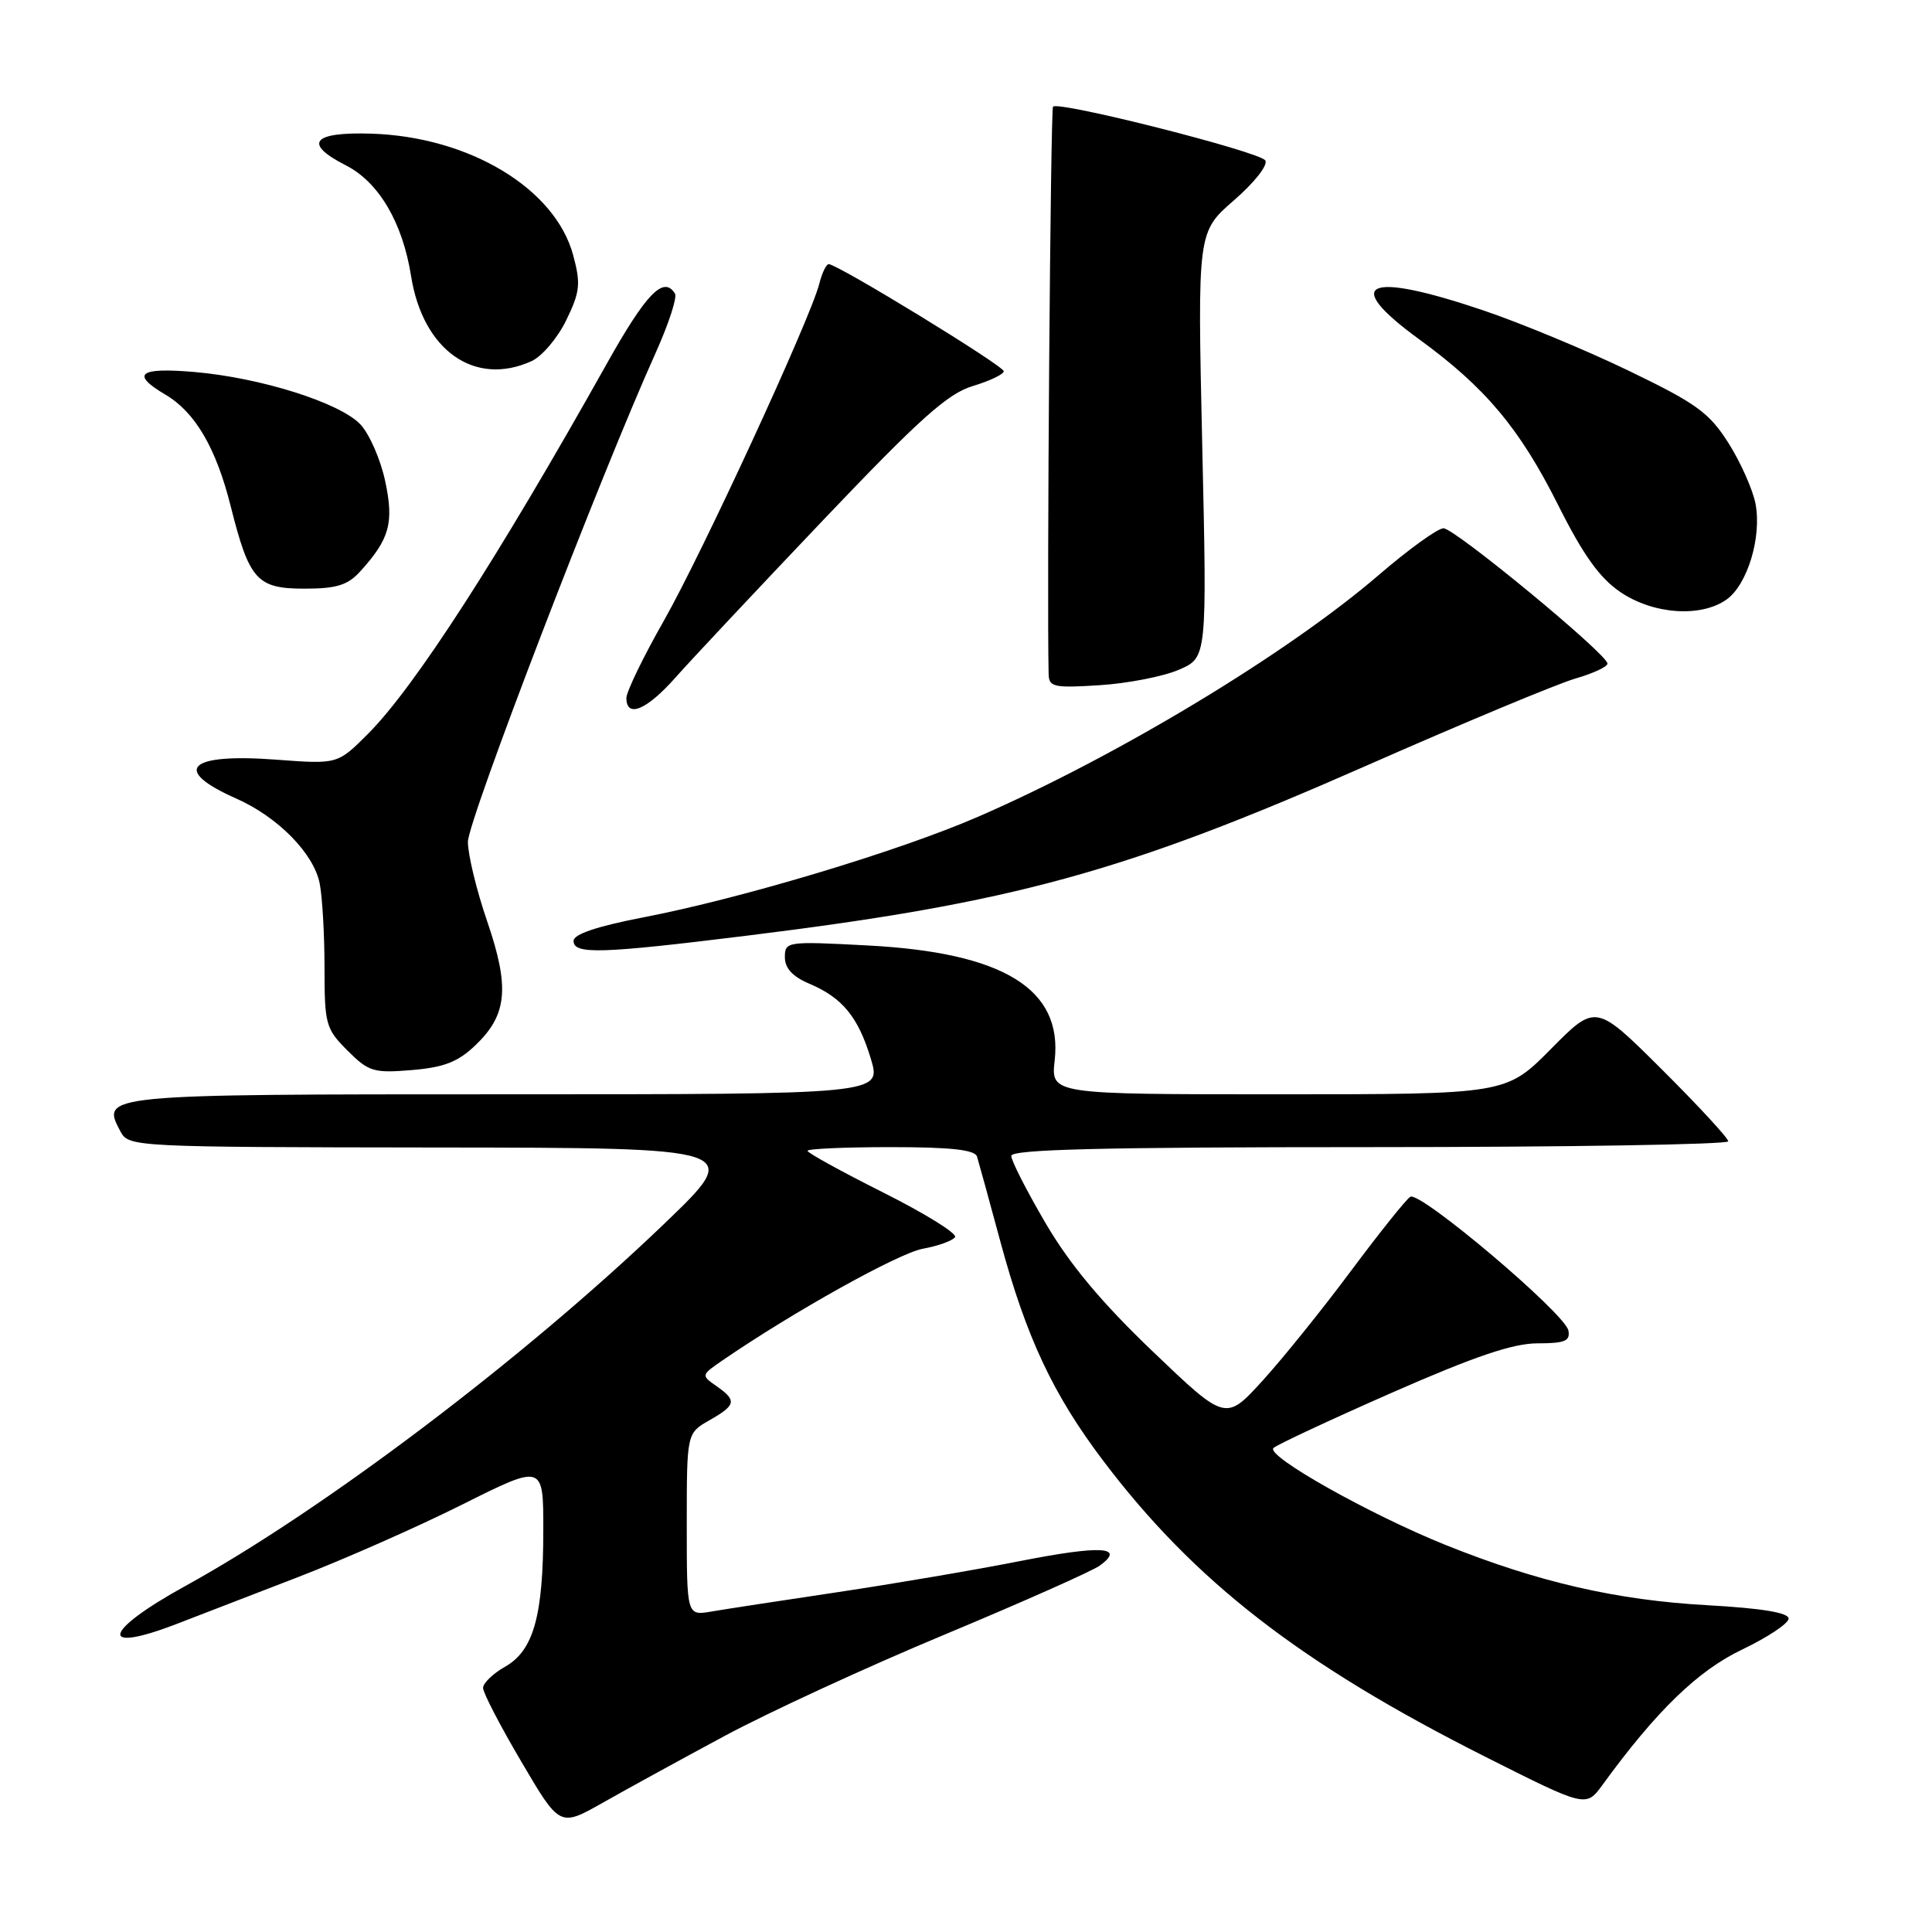 <?xml version="1.0" encoding="UTF-8" standalone="no"?>
<!DOCTYPE svg PUBLIC "-//W3C//DTD SVG 1.1//EN" "http://www.w3.org/Graphics/SVG/1.1/DTD/svg11.dtd" >
<svg xmlns="http://www.w3.org/2000/svg" xmlns:xlink="http://www.w3.org/1999/xlink" version="1.1" viewBox="0 0 256 256">
 <g >
 <path fill="currentColor"
d=" M 96.00 230.03 C 101.78 226.92 114.93 220.85 125.24 216.56 C 135.54 212.26 144.76 208.16 145.73 207.45 C 149.18 204.93 145.90 204.74 135.27 206.83 C 129.35 208.00 118.42 209.86 111.00 210.97 C 103.58 212.08 96.04 213.23 94.25 213.54 C 91.00 214.09 91.00 214.09 91.00 202.00 C 91.00 189.91 91.00 189.91 93.99 188.20 C 97.54 186.18 97.67 185.58 94.94 183.67 C 92.89 182.24 92.90 182.21 95.69 180.29 C 105.00 173.89 119.04 166.06 122.26 165.47 C 124.33 165.09 126.26 164.39 126.55 163.92 C 126.84 163.44 122.56 160.79 117.04 158.02 C 111.52 155.25 107.00 152.76 107.00 152.49 C 107.00 152.22 111.96 152.00 118.03 152.00 C 125.98 152.00 129.17 152.35 129.46 153.25 C 129.67 153.94 131.07 159.00 132.55 164.50 C 135.98 177.19 139.53 184.76 146.16 193.53 C 158.26 209.54 172.34 220.45 196.73 232.74 C 210.15 239.50 210.15 239.50 212.33 236.52 C 219.48 226.69 224.97 221.37 230.85 218.57 C 234.23 216.95 237.00 215.11 237.00 214.47 C 237.00 213.69 233.43 213.10 226.25 212.70 C 214.23 212.04 203.81 209.64 191.58 204.73 C 181.51 200.68 167.69 192.91 168.74 191.87 C 169.16 191.45 176.21 188.16 184.41 184.55 C 195.40 179.72 200.48 178.00 203.73 178.00 C 207.35 178.00 208.09 177.69 207.82 176.30 C 207.39 174.05 188.16 157.78 186.87 158.58 C 186.32 158.92 182.80 163.32 179.05 168.35 C 175.31 173.38 170.03 179.94 167.33 182.91 C 162.41 188.32 162.41 188.32 152.77 179.10 C 145.99 172.62 141.76 167.56 138.56 162.10 C 136.05 157.82 134.00 153.80 134.00 153.16 C 134.00 152.30 146.08 152.00 181.50 152.00 C 207.62 152.00 229.00 151.65 229.00 151.23 C 229.00 150.81 225.05 146.53 220.22 141.72 C 211.45 132.99 211.45 132.99 205.51 138.99 C 199.56 145.00 199.56 145.00 169.40 145.00 C 139.25 145.00 139.25 145.00 139.75 140.52 C 140.82 131.05 132.99 126.23 115.01 125.28 C 104.25 124.71 104.00 124.75 104.00 126.84 C 104.00 128.30 105.03 129.41 107.25 130.35 C 111.64 132.21 113.72 134.76 115.40 140.32 C 116.80 145.00 116.80 145.00 67.02 145.00 C 13.39 145.00 13.33 145.01 15.97 149.94 C 17.05 151.97 17.70 152.00 57.79 152.05 C 98.50 152.09 98.50 152.09 88.00 162.17 C 69.45 179.96 42.88 200.06 24.58 210.14 C 13.53 216.22 12.94 219.25 23.62 215.10 C 26.30 214.06 33.45 211.30 39.50 208.97 C 45.55 206.64 55.34 202.32 61.25 199.36 C 72.00 193.98 72.00 193.98 71.99 202.74 C 71.99 214.09 70.70 218.70 66.94 220.84 C 65.33 221.75 64.01 223.02 64.01 223.66 C 64.00 224.29 66.29 228.70 69.09 233.45 C 74.17 242.09 74.17 242.09 79.84 238.89 C 82.95 237.12 90.22 233.14 96.00 230.03 Z  M 63.01 138.49 C 67.22 134.46 67.56 130.85 64.55 122.07 C 63.15 117.99 62.00 113.26 62.00 111.55 C 62.00 108.72 79.60 62.89 86.92 46.66 C 88.61 42.89 89.75 39.40 89.44 38.91 C 87.94 36.48 85.63 38.86 80.37 48.25 C 65.98 73.93 54.90 91.10 48.75 97.25 C 44.73 101.27 44.73 101.27 36.61 100.66 C 24.93 99.78 22.65 101.98 31.30 105.81 C 36.82 108.25 41.57 113.08 42.36 117.06 C 42.71 118.82 43.00 123.83 43.00 128.20 C 43.00 135.73 43.16 136.32 46.04 139.20 C 48.85 142.01 49.51 142.21 54.57 141.79 C 58.85 141.43 60.69 140.71 63.01 138.49 Z  M 99.06 123.97 C 134.26 119.62 148.93 115.60 180.86 101.54 C 193.86 95.81 206.41 90.58 208.75 89.91 C 211.09 89.23 213.00 88.35 213.00 87.93 C 213.00 86.70 192.76 70.00 191.27 70.00 C 190.51 70.00 186.67 72.77 182.73 76.16 C 170.60 86.60 147.97 100.25 129.54 108.25 C 119.03 112.81 98.18 119.07 85.17 121.57 C 79.09 122.75 76.00 123.79 76.00 124.67 C 76.00 126.49 79.56 126.38 99.06 123.97 Z  M 89.53 89.75 C 91.60 87.41 100.39 78.05 109.05 68.94 C 121.91 55.43 125.57 52.15 128.91 51.15 C 131.16 50.47 133.00 49.59 133.00 49.19 C 133.00 48.47 110.98 35.00 109.81 35.00 C 109.48 35.00 108.92 36.17 108.56 37.60 C 107.41 42.18 93.10 73.19 87.97 82.24 C 85.23 87.05 83.00 91.66 83.00 92.49 C 83.00 95.21 85.70 94.08 89.53 89.75 Z  M 156.22 88.74 C 159.94 87.13 159.94 87.13 159.30 58.93 C 158.67 30.74 158.67 30.74 163.51 26.54 C 166.22 24.19 168.04 21.87 167.66 21.26 C 166.95 20.11 140.31 13.36 139.53 14.13 C 139.20 14.47 138.70 79.08 138.95 89.36 C 139.00 91.04 139.69 91.18 145.75 90.79 C 149.46 90.55 154.17 89.63 156.22 88.74 Z  M 228.75 79.46 C 231.53 77.52 233.45 71.21 232.62 66.77 C 232.26 64.89 230.65 61.27 229.04 58.72 C 226.47 54.67 224.80 53.46 215.80 49.12 C 210.13 46.38 201.40 42.76 196.38 41.07 C 181.02 35.90 177.71 37.42 188.01 44.93 C 196.81 51.33 201.35 56.74 206.44 66.88 C 209.79 73.56 211.95 76.58 214.72 78.46 C 219.05 81.40 225.34 81.85 228.75 79.46 Z  M 47.70 75.75 C 51.63 71.43 52.23 69.29 51.03 63.71 C 50.42 60.87 48.95 57.52 47.77 56.25 C 45.06 53.37 34.57 50.05 25.75 49.29 C 18.40 48.66 17.27 49.55 21.93 52.30 C 25.86 54.62 28.63 59.35 30.57 67.08 C 33.03 76.87 34.04 78.00 40.35 78.00 C 44.57 78.00 46.07 77.54 47.70 75.75 Z  M 70.44 47.85 C 71.83 47.21 73.90 44.77 75.04 42.41 C 76.86 38.66 76.97 37.61 75.95 33.82 C 73.58 24.98 62.19 18.12 49.21 17.71 C 41.37 17.46 40.13 19.01 45.83 21.91 C 50.20 24.14 53.35 29.50 54.47 36.58 C 56.03 46.43 62.90 51.28 70.44 47.85 Z "/>
</g>
</svg>